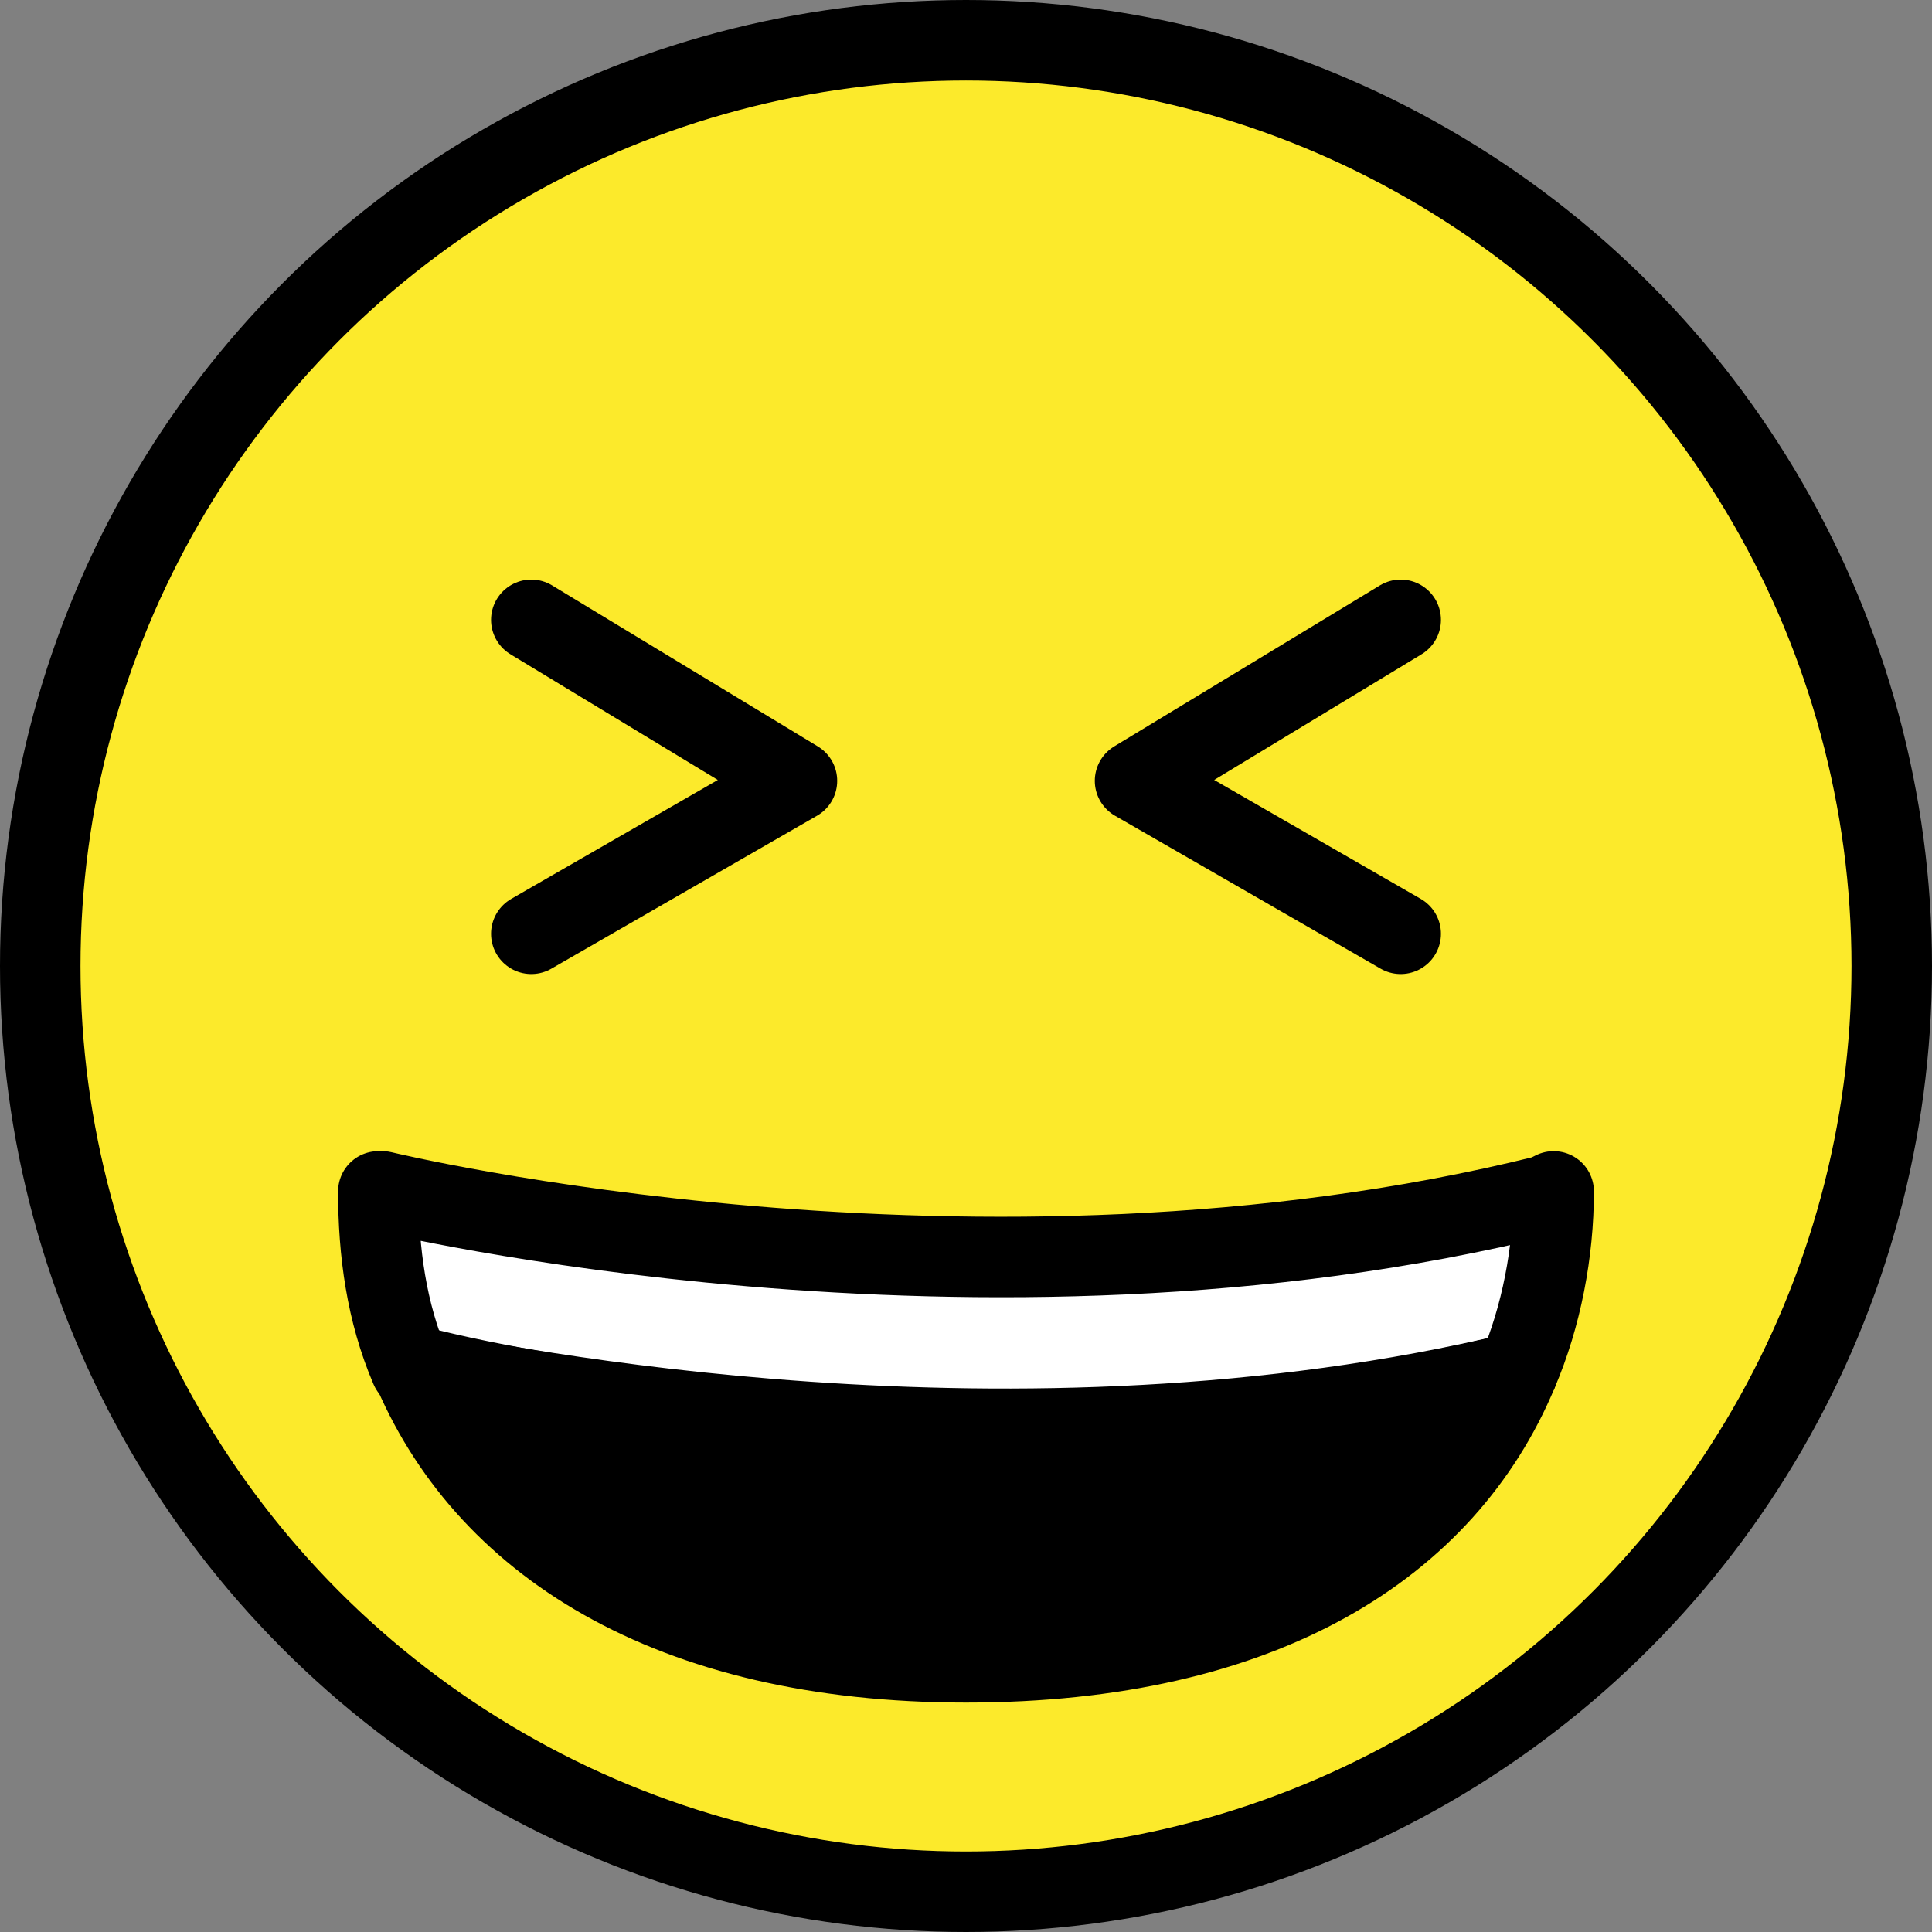 <?xml version="1.0" encoding="utf-8"?>
<!-- Generator: Adobe Illustrator 25.4.1, SVG Export Plug-In . SVG Version: 6.00 Build 0)  -->
<svg version="1.1" id="emoji" xmlns="http://www.w3.org/2000/svg" xmlns:xlink="http://www.w3.org/1999/xlink" x="0px" y="0px"
	 viewBox="0 0 48 48" style="enable-background:new 0 0 48 48;" xml:space="preserve">
<rect x="0" y="0" width="48" height="48" fill="#808080" stroke="none"/>
<style type="text/css">
	.st0{fill:#FCEA2B;}
	.st1{fill:#FFFFFF;}
	.st2{fill:none;stroke:#000000;stroke-width:2;stroke-linecap:round;stroke-linejoin:round;}
</style>
<g id="color">
	<circle class="st0" cx="24" cy="24" r="23"/>
	<path class="st1" d="M38.6,29.6c0,1.5-0.3,3.1-0.9,4.5c-12.5,3-25.4,0.3-27.5-0.1c-0.6-1.4-0.8-2.9-0.8-4.4h0.1
		c0,0,14.8,3.6,28.9,0.1L38.6,29.6z"/>
	<path d="M37.7,34.1c-1.8,4.3-6.3,7.2-13.7,7.2c-7.4,0-12-3-13.8-7.4C12.3,34.5,25.2,37.2,37.7,34.1z"/>
</g>
<g id="hair">
</g>
<g id="skin">
</g>
<g id="skin-shadow">
</g>
<g id="line">
	<polyline class="st2" points="13.2,15.4 19.8,19.4 13.2,23.2 	"/>
	<polyline class="st2" points="34.8,15.4 28.2,19.4 34.8,23.2 	"/>
	<circle class="st2" cx="24" cy="24" r="23"/>
	<path class="st2" d="M38.6,29.6c0,1.5-0.3,3.1-0.9,4.5c-12.5,3-25.4,0.3-27.5-0.1c-0.6-1.4-0.8-2.9-0.8-4.4h0.1
		c0,0,14.8,3.6,28.9,0.1L38.6,29.6z"/>
	<path class="st2" d="M37.7,34.1c-1.8,4.3-6.3,7.2-13.7,7.2c-7.4,0-12-3-13.8-7.4C12.3,34.5,25.2,37.2,37.7,34.1z"/>
</g>
</svg>
